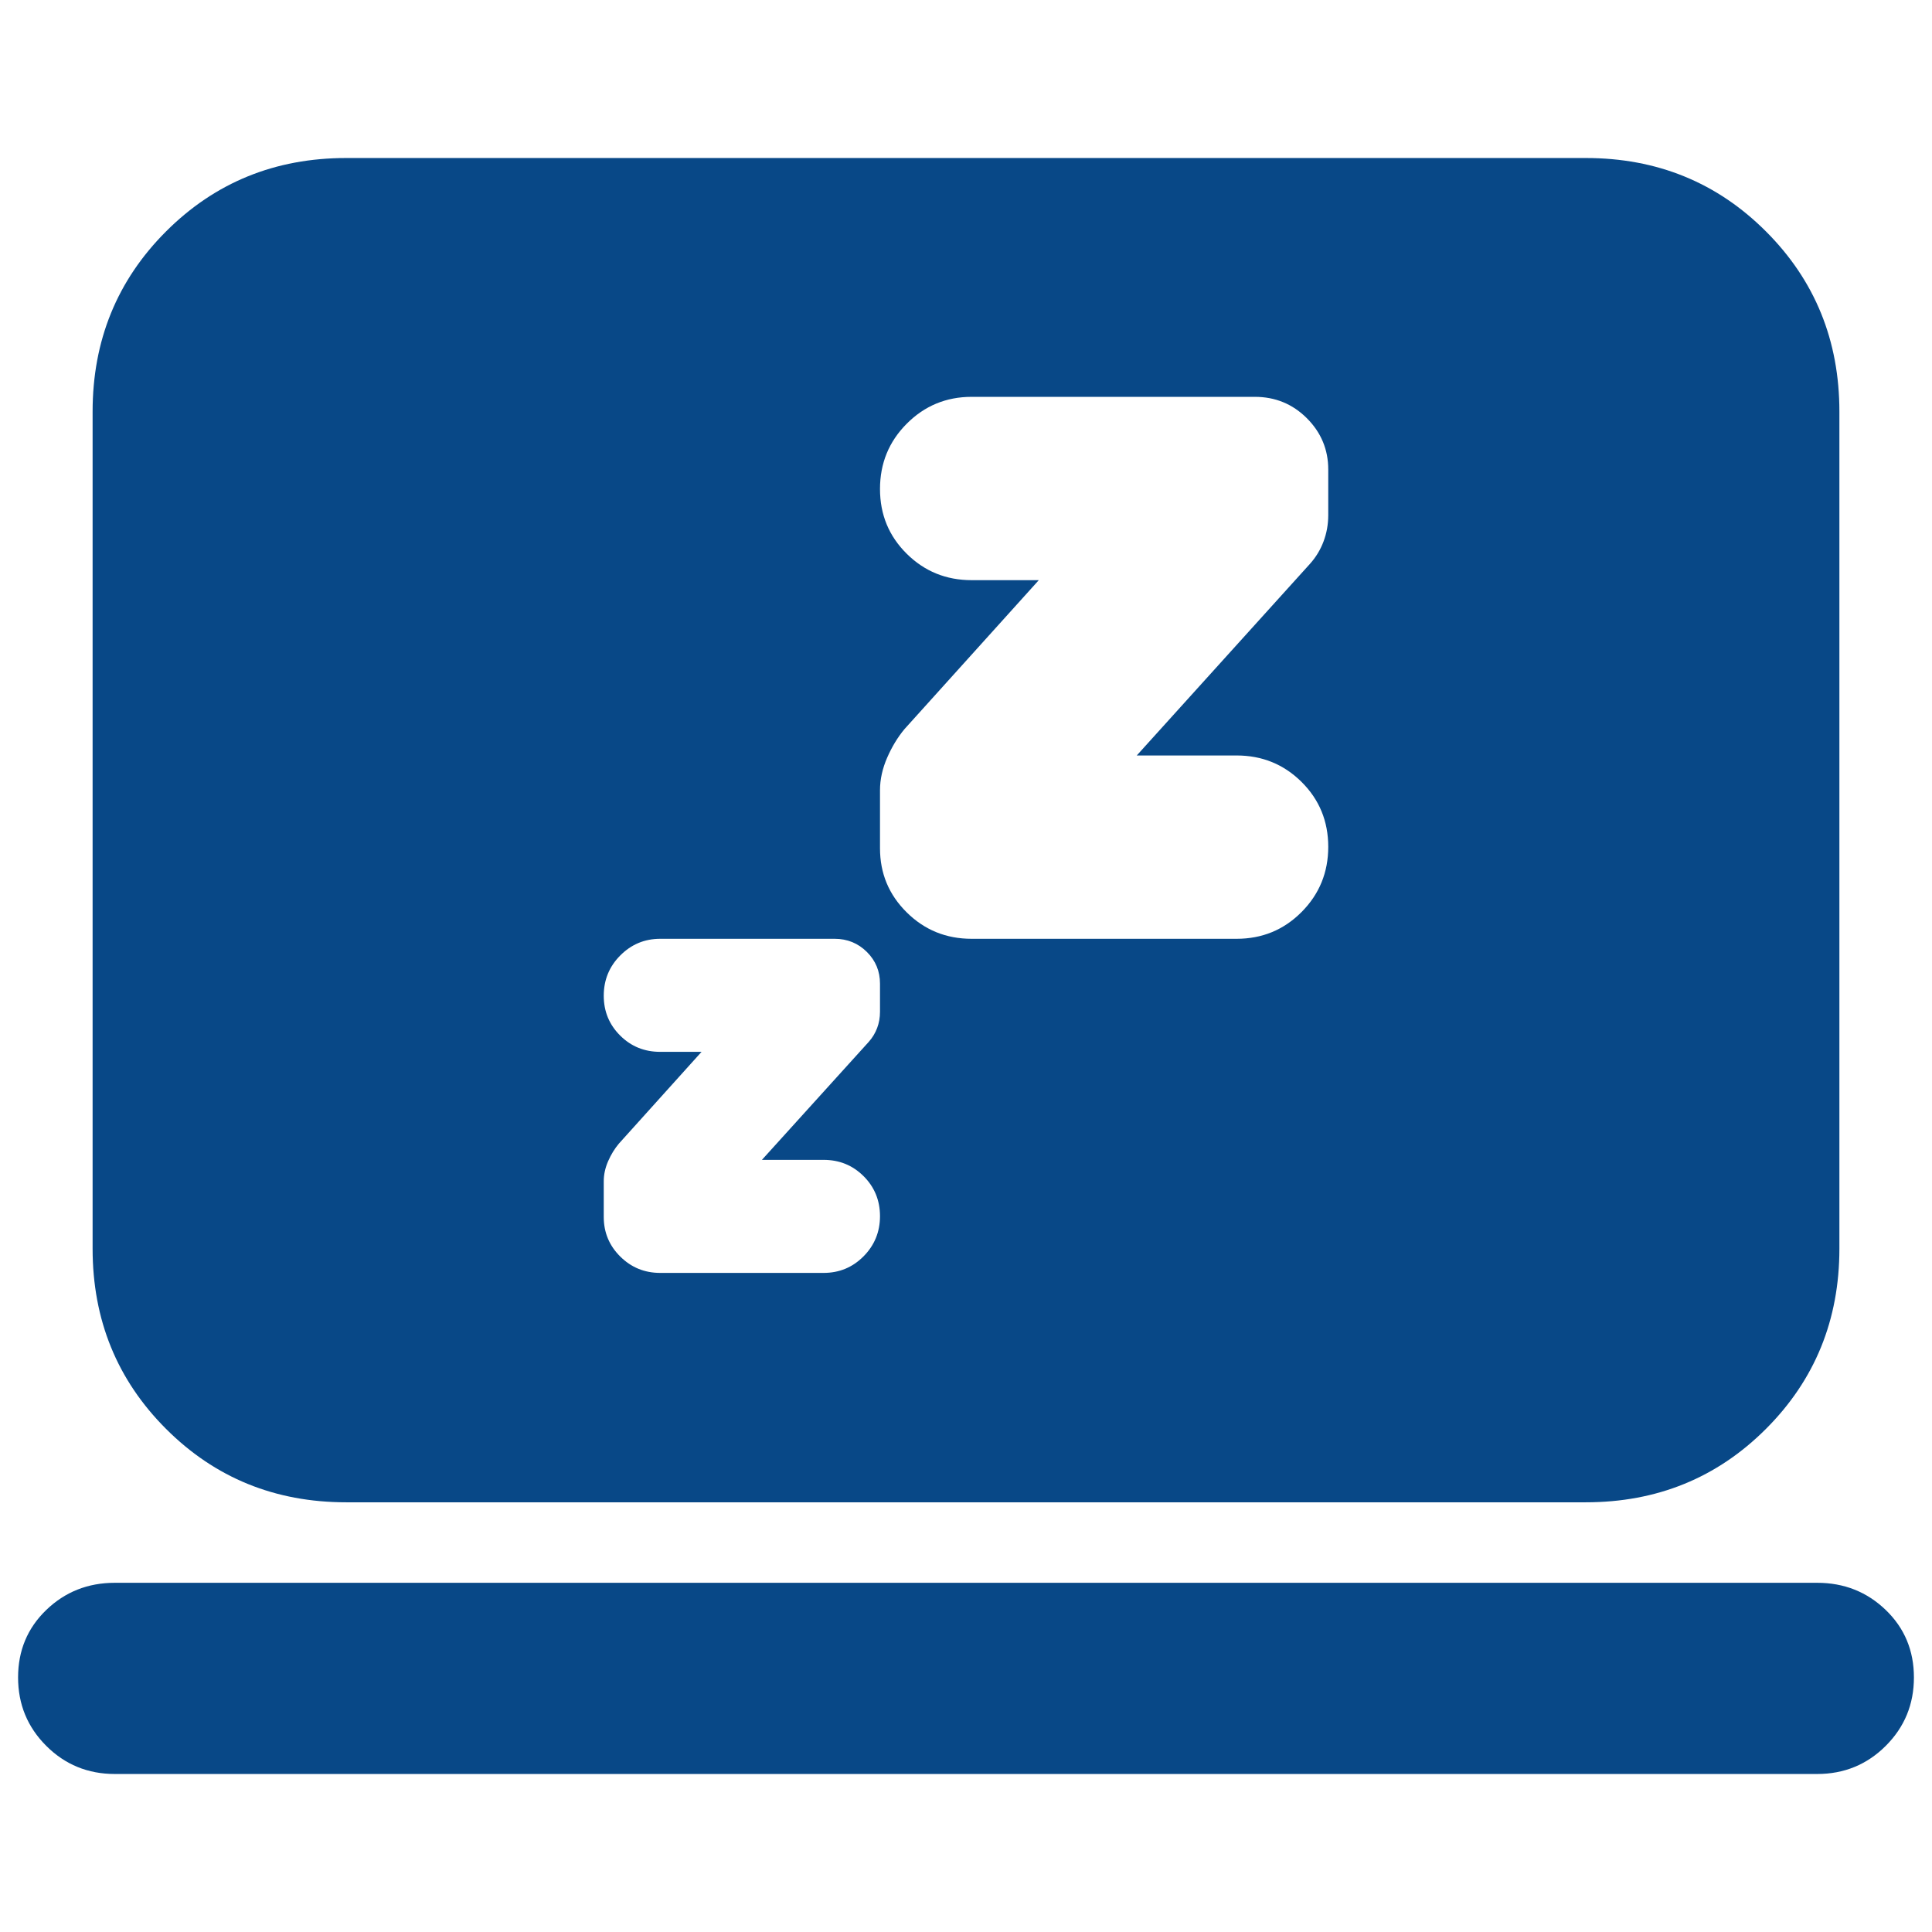 <?xml version="1.0" encoding="UTF-8" standalone="no"?>
<svg
   height="24px"
   viewBox="0 -960 960 960"
   width="24px"
   fill="#084887"
   version="1.1"
   id="svg1"
   sodipodi:docname="computer_sleep.svg"
   xml:space="preserve"
   inkscape:version="1.4 (e7c3feb100, 2024-10-09)"
   xmlns:inkscape="http://www.inkscape.org/namespaces/inkscape"
   xmlns:sodipodi="http://sodipodi.sourceforge.net/DTD/sodipodi-0.dtd"
   xmlns="http://www.w3.org/2000/svg"
   xmlns:svg="http://www.w3.org/2000/svg"><defs
     id="defs1" /><sodipodi:namedview
     id="namedview1"
     pagecolor="#ffffff"
     bordercolor="#000000"
     borderopacity="0.25"
     inkscape:showpageshadow="2"
     inkscape:pageopacity="0.0"
     inkscape:pagecheckerboard="0"
     inkscape:deskcolor="#d1d1d1"
     inkscape:zoom="9.0520833"
     inkscape:cx="-5.4131185"
     inkscape:cy="32.975834"
     inkscape:window-width="1806"
     inkscape:window-height="1014"
     inkscape:window-x="0"
     inkscape:window-y="0"
     inkscape:window-maximized="1"
     inkscape:current-layer="svg1" /><path
     id="path1"
     d="M 172.031 -881.484 C 136.698 -881.484 106.833 -869.333 82.5 -845 C 58.167 -820.667 46.016 -790.802 46.016 -755.469 L 46.016 -339.531 C 46.016 -304.198 58.167 -274.333 82.5 -250 C 106.833 -225.667 136.698 -213.516 172.031 -213.516 L 787.969 -213.516 C 823.302 -213.516 853.167 -225.667 877.5 -250 C 901.833 -274.333 913.984 -304.198 913.984 -339.531 L 913.984 -755.469 C 913.984 -790.802 901.833 -820.667 877.5 -845 C 853.167 -869.333 823.302 -881.484 787.969 -881.484 L 172.031 -881.484 z M 482.812 -762.812 L 623.516 -762.812 C 633.64 -762.812 642.288 -759.275 649.375 -752.188 C 656.462 -745.1 660 -736.58 660 -726.719 L 660 -704.062 C 660 -699.338 659.175 -694.987 657.656 -690.938 C 656.138 -686.888 653.897 -683.141 650.859 -679.766 L 564.844 -584.609 L 614.453 -584.609 C 627.109 -584.609 637.856 -580.259 646.719 -571.484 C 655.574 -562.71 660 -551.922 660 -539.219 C 660 -526.509 655.574 -515.686 646.719 -506.797 C 637.856 -497.901 627.109 -493.516 614.453 -493.516 L 482.812 -493.516 C 470.157 -493.516 459.403 -497.873 450.547 -506.641 C 441.684 -515.409 437.266 -525.988 437.266 -538.516 L 437.266 -567.344 C 437.266 -572.744 438.497 -578.194 440.859 -583.594 C 443.222 -588.994 446.078 -593.684 449.453 -597.734 L 516.172 -671.719 L 482.812 -671.719 C 470.157 -671.719 459.403 -676.069 450.547 -684.844 C 441.684 -693.618 437.266 -704.328 437.266 -717.031 C 437.266 -729.741 441.684 -740.564 450.547 -749.453 C 459.403 -758.349 470.157 -762.812 482.812 -762.812 z M 328.047 -493.516 L 414.766 -493.516 C 421.004 -493.516 426.414 -491.32 430.781 -486.953 C 435.148 -482.586 437.266 -477.326 437.266 -471.25 L 437.266 -457.266 C 437.266 -454.354 436.795 -451.714 435.859 -449.219 C 434.924 -446.723 433.512 -444.345 431.641 -442.266 L 378.594 -383.672 L 409.219 -383.672 C 417.017 -383.672 423.602 -381.032 429.062 -375.625 C 434.519 -370.218 437.266 -363.53 437.266 -355.703 C 437.266 -347.872 434.519 -341.181 429.062 -335.703 C 423.602 -330.222 417.017 -327.5 409.219 -327.5 L 328.047 -327.5 C 320.249 -327.5 313.66 -330.222 308.203 -335.625 C 302.742 -341.028 300 -347.593 300 -355.312 L 300 -373.047 C 300 -376.374 300.732 -379.72 302.188 -383.047 C 303.643 -386.374 305.42 -389.223 307.5 -391.719 L 348.594 -437.344 L 328.047 -437.344 C 320.249 -437.344 313.66 -439.984 308.203 -445.391 C 302.742 -450.797 300 -457.407 300 -465.234 C 300 -473.066 302.742 -479.757 308.203 -485.234 C 313.66 -490.716 320.249 -493.516 328.047 -493.516 z M 57.031 -173.516 C 43.698 -173.516 32.302 -169 22.969 -160 C 13.635 -151 8.984 -139.818 8.984 -126.484 C 8.984 -113.151 13.635 -101.833 22.969 -92.5 C 32.302 -83.167 43.698 -78.516 57.031 -78.516 L 902.969 -78.516 C 916.302 -78.516 927.698 -83.167 937.031 -92.5 C 946.365 -101.833 951.016 -113.151 951.016 -126.484 C 951.016 -139.818 946.365 -151 937.031 -160 C 927.698 -169 916.302 -173.516 902.969 -173.516 L 57.031 -173.516 z " /></svg>
